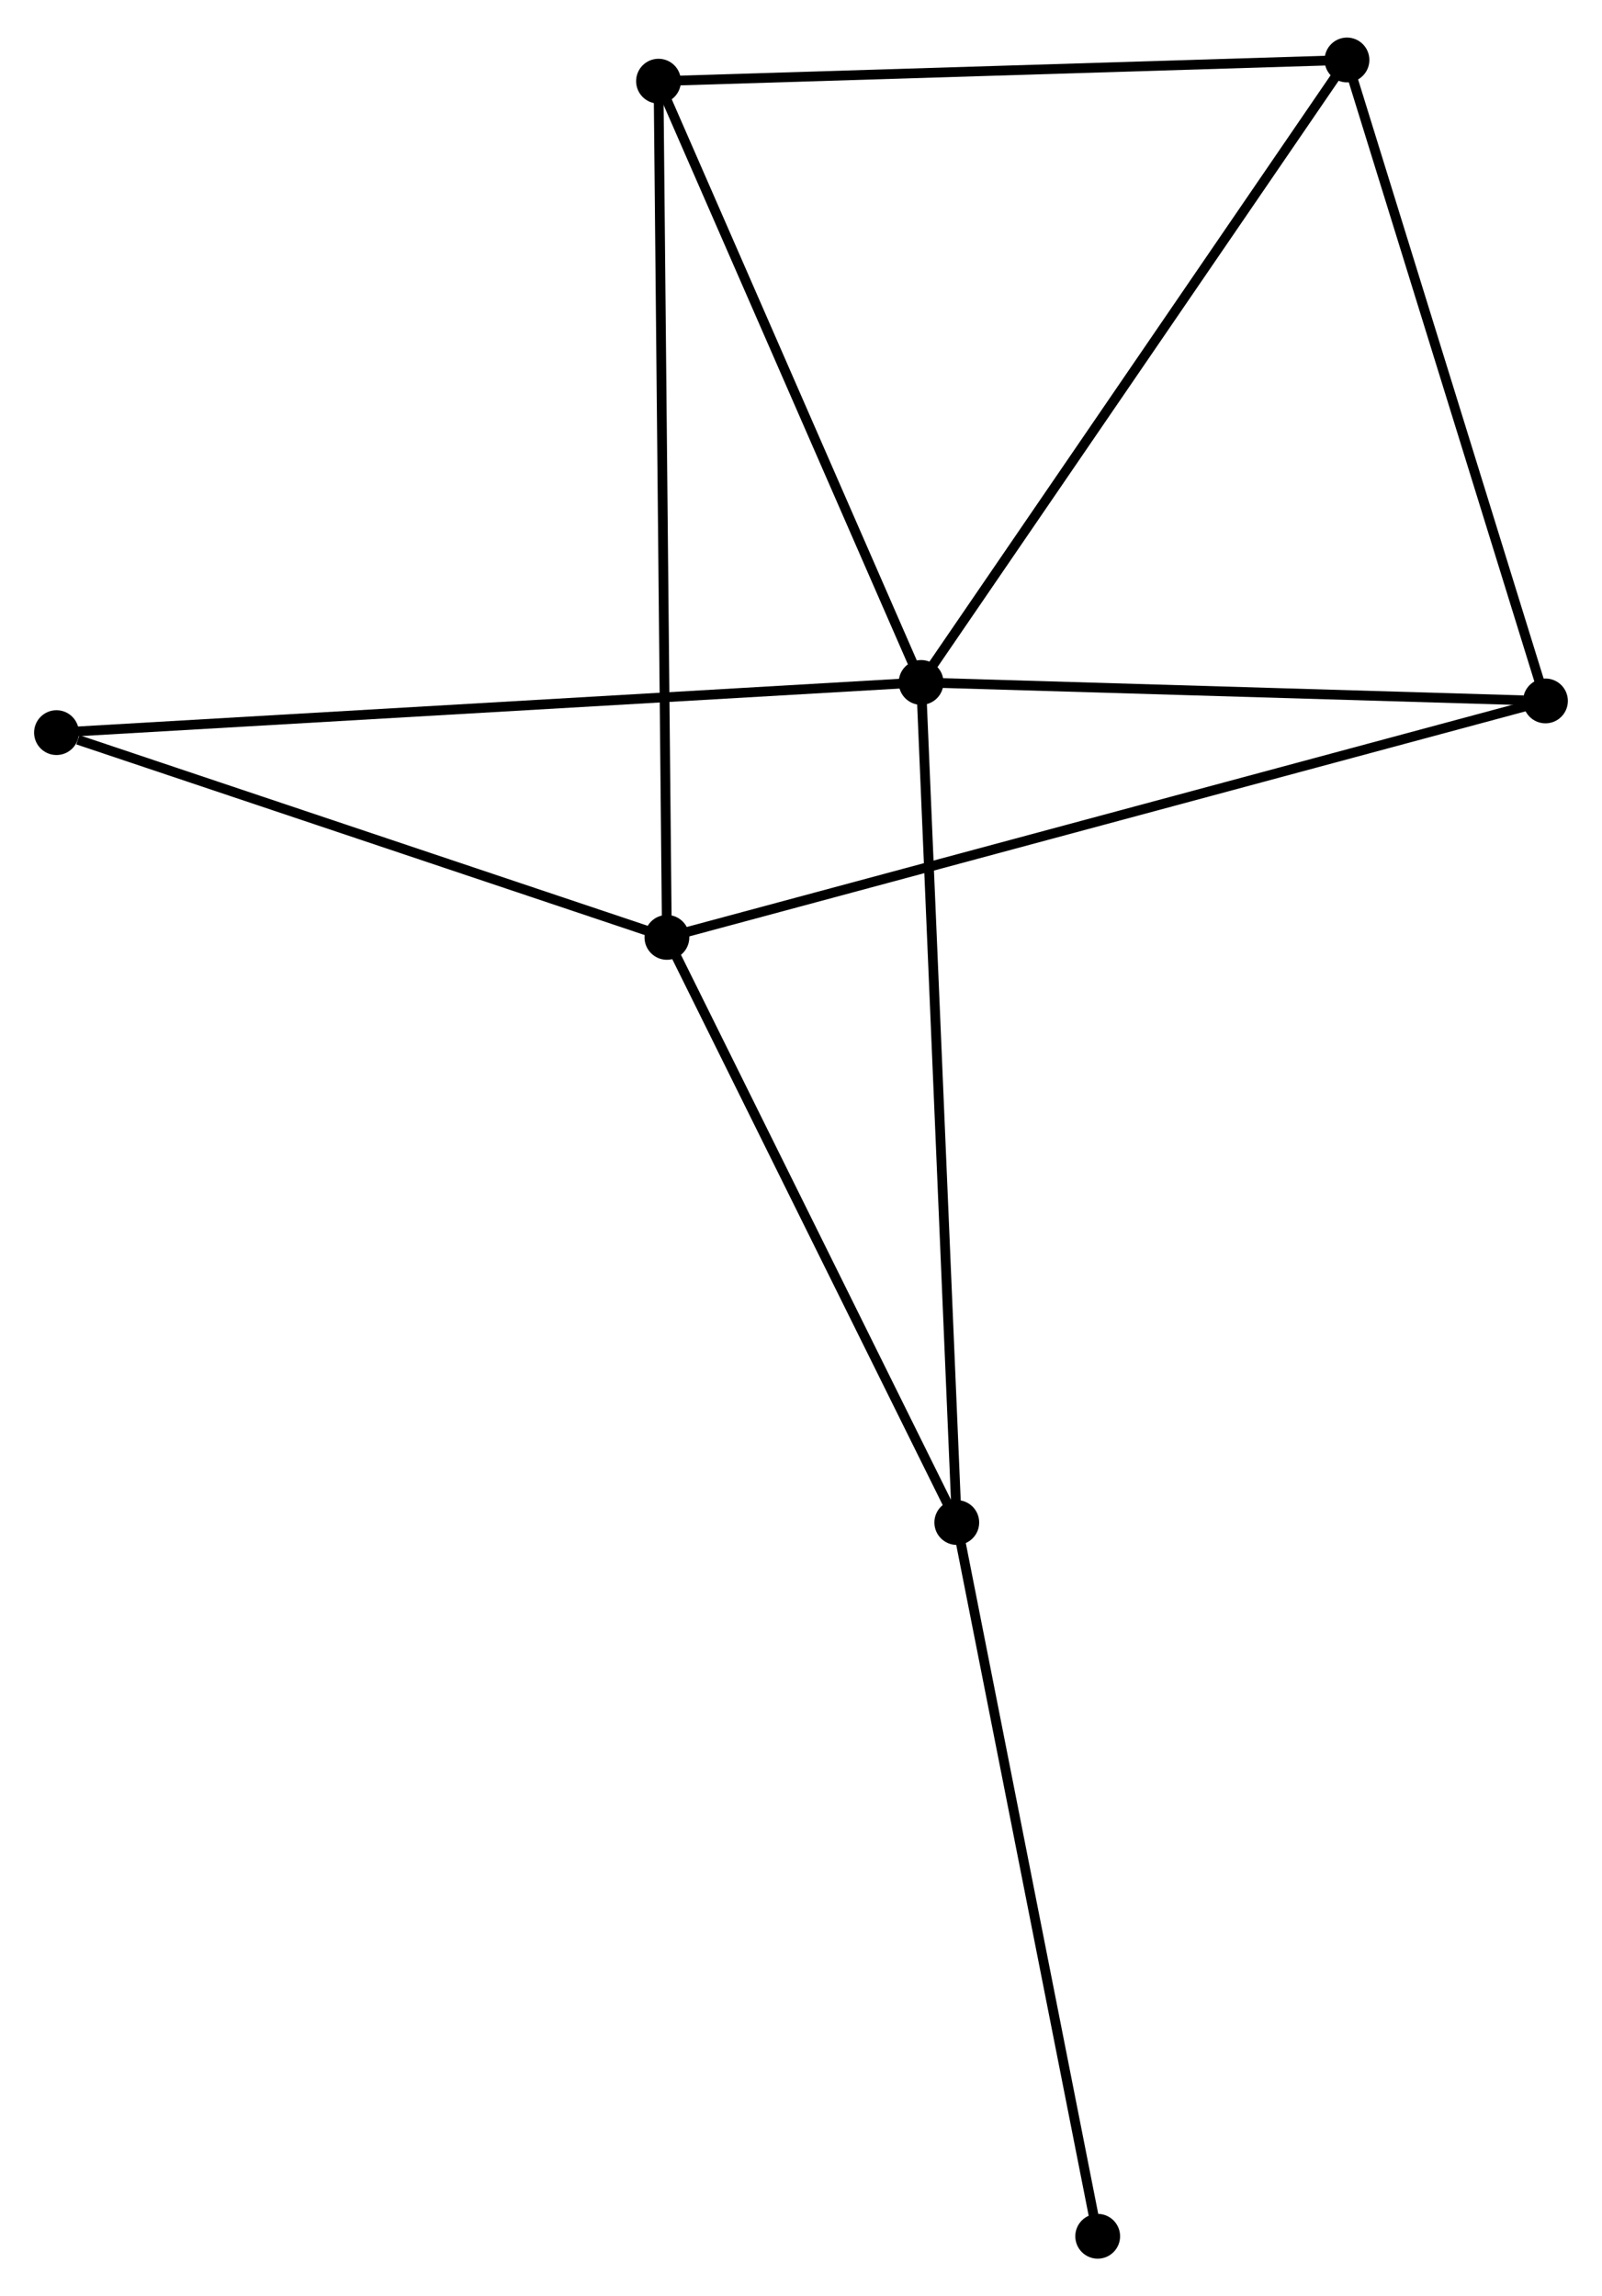 <?xml version="1.0" encoding="UTF-8" standalone="no"?>
<!DOCTYPE svg PUBLIC "-//W3C//DTD SVG 1.1//EN"
 "http://www.w3.org/Graphics/SVG/1.1/DTD/svg11.dtd">
<!-- Generated by graphviz version 2.36.0 (20140111.2315)
 -->
<!-- Title: %3 Pages: 1 -->
<svg width="164pt" height="235pt"
 viewBox="0.00 0.00 164.49 234.99" xmlns="http://www.w3.org/2000/svg" xmlns:xlink="http://www.w3.org/1999/xlink">
<g id="graph0" class="graph" transform="scale(1 1) rotate(0) translate(4 230.994)">
<title>%3</title>
<!-- 0 -->
<g id="node1" class="node"><title>0</title>
<ellipse fill="black" stroke="black" cx="90.577" cy="-161.299" rx="1.8" ry="1.8"/>
</g>
<!-- 2 -->
<g id="node2" class="node"><title>2</title>
<ellipse fill="black" stroke="black" cx="134.305" cy="-225.194" rx="1.8" ry="1.8"/>
</g>
<!-- 0&#45;&#45;2 -->
<g id="edge1" class="edge"><title>0&#45;&#45;2</title>
<path fill="none" stroke="black" d="M91.658,-162.879C97.655,-171.642 126.798,-214.225 133.101,-223.435"/>
</g>
<!-- 3 -->
<g id="node3" class="node"><title>3</title>
<ellipse fill="black" stroke="black" cx="154.685" cy="-159.4" rx="1.8" ry="1.8"/>
</g>
<!-- 0&#45;&#45;3 -->
<g id="edge2" class="edge"><title>0&#45;&#45;3</title>
<path fill="none" stroke="black" d="M92.426,-161.245C101.624,-160.972 142.392,-159.764 152.441,-159.467"/>
</g>
<!-- 4 -->
<g id="node4" class="node"><title>4</title>
<ellipse fill="black" stroke="black" cx="63.615" cy="-223.018" rx="1.8" ry="1.8"/>
</g>
<!-- 0&#45;&#45;4 -->
<g id="edge3" class="edge"><title>0&#45;&#45;4</title>
<path fill="none" stroke="black" d="M89.799,-163.08C85.862,-172.093 68.168,-212.595 64.345,-221.347"/>
</g>
<!-- 5 -->
<g id="node5" class="node"><title>5</title>
<ellipse fill="black" stroke="black" cx="94.24" cy="-75.066" rx="1.8" ry="1.8"/>
</g>
<!-- 0&#45;&#45;5 -->
<g id="edge4" class="edge"><title>0&#45;&#45;5</title>
<path fill="none" stroke="black" d="M90.653,-159.498C91.126,-148.373 93.645,-89.086 94.151,-77.158"/>
</g>
<!-- 6 -->
<g id="node6" class="node"><title>6</title>
<ellipse fill="black" stroke="black" cx="1.8" cy="-156.147" rx="1.8" ry="1.8"/>
</g>
<!-- 0&#45;&#45;6 -->
<g id="edge5" class="edge"><title>0&#45;&#45;6</title>
<path fill="none" stroke="black" d="M88.722,-161.192C77.169,-160.521 15.168,-156.923 3.644,-156.254"/>
</g>
<!-- 2&#45;&#45;3 -->
<g id="edge10" class="edge"><title>2&#45;&#45;3</title>
<path fill="none" stroke="black" d="M134.892,-223.296C137.869,-213.688 151.243,-170.511 154.133,-161.181"/>
</g>
<!-- 2&#45;&#45;4 -->
<g id="edge11" class="edge"><title>2&#45;&#45;4</title>
<path fill="none" stroke="black" d="M132.265,-225.131C121.943,-224.814 75.553,-223.385 65.529,-223.077"/>
</g>
<!-- 7 -->
<g id="node8" class="node"><title>7</title>
<ellipse fill="black" stroke="black" cx="108.709" cy="-1.8" rx="1.8" ry="1.8"/>
</g>
<!-- 5&#45;&#45;7 -->
<g id="edge12" class="edge"><title>5&#45;&#45;7</title>
<path fill="none" stroke="black" d="M94.598,-73.255C96.582,-63.207 106.225,-14.378 108.311,-3.817"/>
</g>
<!-- 1 -->
<g id="node7" class="node"><title>1</title>
<ellipse fill="black" stroke="black" cx="64.477" cy="-135.129" rx="1.8" ry="1.8"/>
</g>
<!-- 1&#45;&#45;3 -->
<g id="edge6" class="edge"><title>1&#45;&#45;3</title>
<path fill="none" stroke="black" d="M66.361,-135.636C78.1,-138.795 141.102,-155.745 152.811,-158.896"/>
</g>
<!-- 1&#45;&#45;4 -->
<g id="edge7" class="edge"><title>1&#45;&#45;4</title>
<path fill="none" stroke="black" d="M64.459,-136.965C64.347,-148.403 63.745,-209.784 63.633,-221.192"/>
</g>
<!-- 1&#45;&#45;5 -->
<g id="edge8" class="edge"><title>1&#45;&#45;5</title>
<path fill="none" stroke="black" d="M65.335,-133.397C69.682,-124.626 89.214,-85.21 93.435,-76.692"/>
</g>
<!-- 1&#45;&#45;6 -->
<g id="edge9" class="edge"><title>1&#45;&#45;6</title>
<path fill="none" stroke="black" d="M62.668,-135.736C53.676,-138.751 13.818,-152.117 3.994,-155.412"/>
</g>
</g>
</svg>
